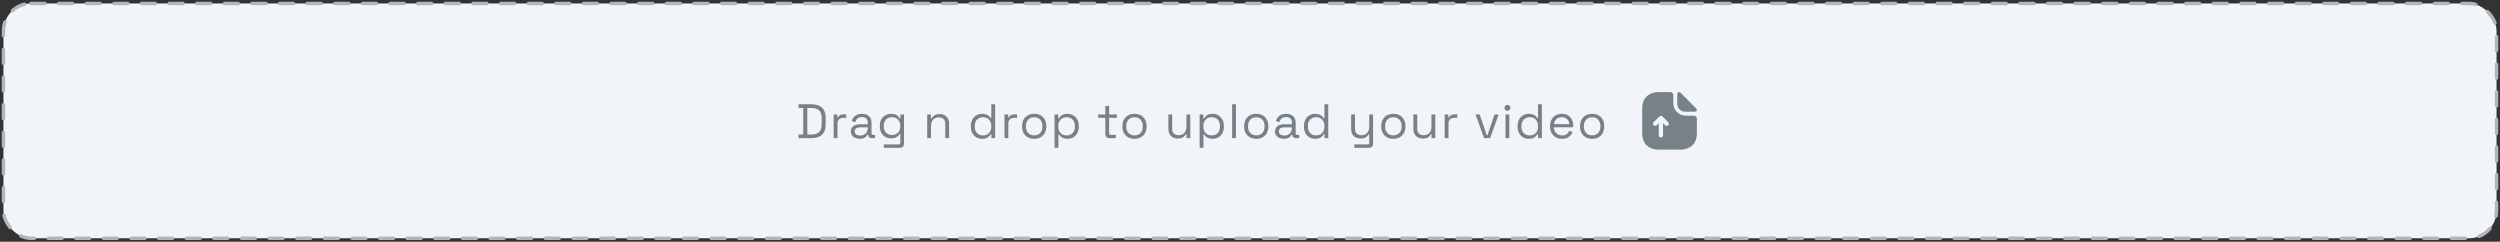 <svg width="724" height="70" viewBox="0 0 724 70" fill="none" xmlns="http://www.w3.org/2000/svg">
<rect x="0" y="0" width="724" height="70" fill="#333333" stroke="none"/>
<rect x="1" y="1" width="722" height="68" rx="8" fill="#F1F4F8"/>
<path d="M231.244 40V38.95H232.616V31.25H231.244V30.2H235.066C236.354 30.2 237.348 30.527 238.048 31.18C238.757 31.833 239.112 32.837 239.112 34.19V36.01C239.112 37.373 238.757 38.381 238.048 39.034C237.348 39.678 236.354 40 235.066 40H231.244ZM233.792 38.936H235.066C236.018 38.936 236.737 38.703 237.222 38.236C237.707 37.769 237.95 37.046 237.95 36.066V34.148C237.95 33.149 237.707 32.421 237.222 31.964C236.737 31.507 236.018 31.278 235.066 31.278H233.792V38.936ZM241.431 40V33.154H242.509V33.994H242.705C242.827 33.695 243.013 33.476 243.265 33.336C243.517 33.196 243.849 33.126 244.259 33.126H245.071V34.134H244.189C243.695 34.134 243.293 34.274 242.985 34.554C242.687 34.825 242.537 35.249 242.537 35.828V40H241.431ZM248.976 40.196C248.5 40.196 248.066 40.112 247.674 39.944C247.282 39.776 246.974 39.533 246.75 39.216C246.526 38.899 246.414 38.511 246.414 38.054C246.414 37.587 246.526 37.205 246.75 36.906C246.974 36.598 247.282 36.369 247.674 36.22C248.066 36.061 248.505 35.982 248.99 35.982H251.3V35.478C251.3 34.993 251.156 34.61 250.866 34.33C250.586 34.05 250.166 33.91 249.606 33.91C249.056 33.91 248.626 34.045 248.318 34.316C248.01 34.577 247.8 34.932 247.688 35.38L246.652 35.044C246.764 34.661 246.942 34.316 247.184 34.008C247.427 33.691 247.749 33.439 248.15 33.252C248.561 33.056 249.051 32.958 249.62 32.958C250.498 32.958 251.179 33.187 251.664 33.644C252.15 34.092 252.392 34.727 252.392 35.548V38.642C252.392 38.922 252.523 39.062 252.784 39.062H253.414V40H252.448C252.14 40 251.893 39.916 251.706 39.748C251.52 39.571 251.426 39.337 251.426 39.048V38.978H251.258C251.156 39.155 251.016 39.342 250.838 39.538C250.67 39.725 250.437 39.879 250.138 40C249.84 40.131 249.452 40.196 248.976 40.196ZM249.102 39.244C249.756 39.244 250.283 39.053 250.684 38.67C251.095 38.278 251.3 37.732 251.3 37.032V36.878H249.032C248.594 36.878 248.23 36.976 247.94 37.172C247.66 37.359 247.52 37.643 247.52 38.026C247.52 38.409 247.665 38.707 247.954 38.922C248.253 39.137 248.636 39.244 249.102 39.244ZM254.802 36.612V36.416C254.802 35.697 254.946 35.081 255.236 34.568C255.525 34.055 255.917 33.658 256.412 33.378C256.906 33.098 257.448 32.958 258.036 32.958C258.754 32.958 259.305 33.098 259.688 33.378C260.08 33.649 260.369 33.952 260.556 34.288H260.752V33.154H261.802V41.596C261.802 41.969 261.699 42.263 261.494 42.478C261.288 42.693 260.99 42.8 260.598 42.8H255.95V41.82H260.304C260.584 41.82 260.724 41.68 260.724 41.4V38.796H260.528C260.416 39.001 260.257 39.202 260.052 39.398C259.846 39.594 259.58 39.757 259.254 39.888C258.927 40.009 258.521 40.07 258.036 40.07C257.448 40.07 256.906 39.93 256.412 39.65C255.917 39.37 255.525 38.973 255.236 38.46C254.946 37.937 254.802 37.321 254.802 36.612ZM258.33 39.09C259.039 39.09 259.613 38.866 260.052 38.418C260.5 37.97 260.724 37.354 260.724 36.57V36.458C260.724 35.665 260.5 35.049 260.052 34.61C259.613 34.162 259.039 33.938 258.33 33.938C257.63 33.938 257.051 34.162 256.594 34.61C256.146 35.049 255.922 35.665 255.922 36.458V36.57C255.922 37.354 256.146 37.97 256.594 38.418C257.051 38.866 257.63 39.09 258.33 39.09ZM268.516 40V33.154H269.594V34.316H269.79C269.939 33.989 270.191 33.695 270.546 33.434C270.91 33.163 271.442 33.028 272.142 33.028C272.655 33.028 273.112 33.135 273.514 33.35C273.924 33.565 274.251 33.882 274.494 34.302C274.736 34.722 274.858 35.24 274.858 35.856V40H273.752V35.94C273.752 35.259 273.579 34.764 273.234 34.456C272.898 34.148 272.44 33.994 271.862 33.994C271.199 33.994 270.658 34.209 270.238 34.638C269.827 35.067 269.622 35.707 269.622 36.556V40H268.516ZM284.395 40.196C283.807 40.196 283.266 40.056 282.771 39.776C282.277 39.496 281.885 39.09 281.595 38.558C281.306 38.026 281.161 37.396 281.161 36.668V36.486C281.161 35.758 281.306 35.133 281.595 34.61C281.885 34.078 282.272 33.672 282.757 33.392C283.252 33.103 283.798 32.958 284.395 32.958C284.871 32.958 285.273 33.023 285.599 33.154C285.935 33.275 286.206 33.434 286.411 33.63C286.617 33.817 286.775 34.017 286.887 34.232H287.083V30.2H288.189V40H287.111V38.866H286.915C286.729 39.211 286.439 39.519 286.047 39.79C285.655 40.061 285.105 40.196 284.395 40.196ZM284.689 39.216C285.399 39.216 285.973 38.992 286.411 38.544C286.859 38.087 287.083 37.452 287.083 36.64V36.514C287.083 35.702 286.859 35.072 286.411 34.624C285.973 34.167 285.399 33.938 284.689 33.938C283.989 33.938 283.411 34.167 282.953 34.624C282.505 35.072 282.281 35.702 282.281 36.514V36.64C282.281 37.452 282.505 38.087 282.953 38.544C283.411 38.992 283.989 39.216 284.689 39.216ZM290.907 40V33.154H291.985V33.994H292.181C292.302 33.695 292.489 33.476 292.741 33.336C292.993 33.196 293.324 33.126 293.735 33.126H294.547V34.134H293.665C293.17 34.134 292.769 34.274 292.461 34.554C292.162 34.825 292.013 35.249 292.013 35.828V40H290.907ZM299.502 40.196C298.812 40.196 298.2 40.051 297.668 39.762C297.146 39.473 296.735 39.067 296.436 38.544C296.147 38.012 296.002 37.387 296.002 36.668V36.486C296.002 35.777 296.147 35.156 296.436 34.624C296.735 34.092 297.146 33.681 297.668 33.392C298.2 33.103 298.812 32.958 299.502 32.958C300.193 32.958 300.8 33.103 301.322 33.392C301.854 33.681 302.265 34.092 302.554 34.624C302.853 35.156 303.002 35.777 303.002 36.486V36.668C303.002 37.387 302.853 38.012 302.554 38.544C302.265 39.067 301.854 39.473 301.322 39.762C300.8 40.051 300.193 40.196 299.502 40.196ZM299.502 39.202C300.23 39.202 300.809 38.973 301.238 38.516C301.677 38.049 301.896 37.424 301.896 36.64V36.514C301.896 35.73 301.677 35.109 301.238 34.652C300.809 34.185 300.23 33.952 299.502 33.952C298.784 33.952 298.205 34.185 297.766 34.652C297.328 35.109 297.108 35.73 297.108 36.514V36.64C297.108 37.424 297.328 38.049 297.766 38.516C298.205 38.973 298.784 39.202 299.502 39.202ZM305.393 42.8V33.154H306.471V34.288H306.667C306.844 33.943 307.129 33.635 307.521 33.364C307.922 33.093 308.477 32.958 309.187 32.958C309.775 32.958 310.311 33.103 310.797 33.392C311.291 33.672 311.683 34.073 311.973 34.596C312.271 35.119 312.421 35.749 312.421 36.486V36.668C312.421 37.396 312.276 38.026 311.987 38.558C311.697 39.09 311.305 39.496 310.811 39.776C310.325 40.056 309.784 40.196 309.187 40.196C308.711 40.196 308.305 40.131 307.969 40C307.642 39.879 307.376 39.72 307.171 39.524C306.965 39.328 306.807 39.127 306.695 38.922H306.499V42.8H305.393ZM308.893 39.216C309.602 39.216 310.176 38.992 310.615 38.544C311.063 38.087 311.287 37.452 311.287 36.64V36.514C311.287 35.702 311.063 35.072 310.615 34.624C310.176 34.167 309.602 33.938 308.893 33.938C308.193 33.938 307.614 34.167 307.157 34.624C306.709 35.072 306.485 35.702 306.485 36.514V36.64C306.485 37.452 306.709 38.087 307.157 38.544C307.614 38.992 308.193 39.216 308.893 39.216ZM321.318 40C320.926 40 320.623 39.893 320.408 39.678C320.203 39.463 320.1 39.169 320.1 38.796V34.12H318.042V33.154H320.1V30.718H321.206V33.154H323.446V34.12H321.206V38.628C321.206 38.908 321.341 39.048 321.612 39.048H323.138V40H321.318ZM328.555 40.196C327.865 40.196 327.253 40.051 326.721 39.762C326.199 39.473 325.788 39.067 325.489 38.544C325.2 38.012 325.055 37.387 325.055 36.668V36.486C325.055 35.777 325.2 35.156 325.489 34.624C325.788 34.092 326.199 33.681 326.721 33.392C327.253 33.103 327.865 32.958 328.555 32.958C329.246 32.958 329.853 33.103 330.375 33.392C330.907 33.681 331.318 34.092 331.607 34.624C331.906 35.156 332.055 35.777 332.055 36.486V36.668C332.055 37.387 331.906 38.012 331.607 38.544C331.318 39.067 330.907 39.473 330.375 39.762C329.853 40.051 329.246 40.196 328.555 40.196ZM328.555 39.202C329.283 39.202 329.862 38.973 330.291 38.516C330.73 38.049 330.949 37.424 330.949 36.64V36.514C330.949 35.73 330.73 35.109 330.291 34.652C329.862 34.185 329.283 33.952 328.555 33.952C327.837 33.952 327.258 34.185 326.819 34.652C326.381 35.109 326.161 35.73 326.161 36.514V36.64C326.161 37.424 326.381 38.049 326.819 38.516C327.258 38.973 327.837 39.202 328.555 39.202ZM341.059 40.126C340.565 40.126 340.107 40.019 339.687 39.804C339.277 39.589 338.95 39.272 338.707 38.852C338.474 38.423 338.357 37.905 338.357 37.298V33.154H339.463V37.214C339.463 37.895 339.631 38.39 339.967 38.698C340.313 39.006 340.775 39.16 341.353 39.16C342.007 39.16 342.543 38.945 342.963 38.516C343.383 38.087 343.593 37.447 343.593 36.598V33.154H344.699V40H343.621V38.838H343.425C343.276 39.165 343.019 39.463 342.655 39.734C342.291 39.995 341.759 40.126 341.059 40.126ZM347.414 42.8V33.154H348.492V34.288H348.688C348.865 33.943 349.15 33.635 349.542 33.364C349.943 33.093 350.498 32.958 351.208 32.958C351.796 32.958 352.332 33.103 352.818 33.392C353.312 33.672 353.704 34.073 353.994 34.596C354.292 35.119 354.442 35.749 354.442 36.486V36.668C354.442 37.396 354.297 38.026 354.008 38.558C353.718 39.09 353.326 39.496 352.832 39.776C352.346 40.056 351.805 40.196 351.208 40.196C350.732 40.196 350.326 40.131 349.99 40C349.663 39.879 349.397 39.72 349.192 39.524C348.986 39.328 348.828 39.127 348.716 38.922H348.52V42.8H347.414ZM350.914 39.216C351.623 39.216 352.197 38.992 352.636 38.544C353.084 38.087 353.308 37.452 353.308 36.64V36.514C353.308 35.702 353.084 35.072 352.636 34.624C352.197 34.167 351.623 33.938 350.914 33.938C350.214 33.938 349.635 34.167 349.178 34.624C348.73 35.072 348.506 35.702 348.506 36.514V36.64C348.506 37.452 348.73 38.087 349.178 38.544C349.635 38.992 350.214 39.216 350.914 39.216ZM356.824 40V30.2H357.93V40H356.824ZM363.819 40.196C363.128 40.196 362.517 40.051 361.985 39.762C361.462 39.473 361.052 39.067 360.753 38.544C360.464 38.012 360.319 37.387 360.319 36.668V36.486C360.319 35.777 360.464 35.156 360.753 34.624C361.052 34.092 361.462 33.681 361.985 33.392C362.517 33.103 363.128 32.958 363.819 32.958C364.51 32.958 365.116 33.103 365.639 33.392C366.171 33.681 366.582 34.092 366.871 34.624C367.17 35.156 367.319 35.777 367.319 36.486V36.668C367.319 37.387 367.17 38.012 366.871 38.544C366.582 39.067 366.171 39.473 365.639 39.762C365.116 40.051 364.51 40.196 363.819 40.196ZM363.819 39.202C364.547 39.202 365.126 38.973 365.555 38.516C365.994 38.049 366.213 37.424 366.213 36.64V36.514C366.213 35.73 365.994 35.109 365.555 34.652C365.126 34.185 364.547 33.952 363.819 33.952C363.1 33.952 362.522 34.185 362.083 34.652C361.644 35.109 361.425 35.73 361.425 36.514V36.64C361.425 37.424 361.644 38.049 362.083 38.516C362.522 38.973 363.1 39.202 363.819 39.202ZM371.809 40.196C371.333 40.196 370.899 40.112 370.507 39.944C370.115 39.776 369.807 39.533 369.583 39.216C369.359 38.899 369.247 38.511 369.247 38.054C369.247 37.587 369.359 37.205 369.583 36.906C369.807 36.598 370.115 36.369 370.507 36.22C370.899 36.061 371.338 35.982 371.823 35.982H374.133V35.478C374.133 34.993 373.989 34.61 373.699 34.33C373.419 34.05 372.999 33.91 372.439 33.91C371.889 33.91 371.459 34.045 371.151 34.316C370.843 34.577 370.633 34.932 370.521 35.38L369.485 35.044C369.597 34.661 369.775 34.316 370.017 34.008C370.26 33.691 370.582 33.439 370.983 33.252C371.394 33.056 371.884 32.958 372.453 32.958C373.331 32.958 374.012 33.187 374.497 33.644C374.983 34.092 375.225 34.727 375.225 35.548V38.642C375.225 38.922 375.356 39.062 375.617 39.062H376.247V40H375.281C374.973 40 374.726 39.916 374.539 39.748C374.353 39.571 374.259 39.337 374.259 39.048V38.978H374.091C373.989 39.155 373.849 39.342 373.671 39.538C373.503 39.725 373.27 39.879 372.971 40C372.673 40.131 372.285 40.196 371.809 40.196ZM371.935 39.244C372.589 39.244 373.116 39.053 373.517 38.67C373.928 38.278 374.133 37.732 374.133 37.032V36.878H371.865C371.427 36.878 371.063 36.976 370.773 37.172C370.493 37.359 370.353 37.643 370.353 38.026C370.353 38.409 370.498 38.707 370.787 38.922C371.086 39.137 371.469 39.244 371.935 39.244ZM380.869 40.196C380.281 40.196 379.739 40.056 379.245 39.776C378.75 39.496 378.358 39.09 378.069 38.558C377.779 38.026 377.635 37.396 377.635 36.668V36.486C377.635 35.758 377.779 35.133 378.069 34.61C378.358 34.078 378.745 33.672 379.231 33.392C379.725 33.103 380.271 32.958 380.869 32.958C381.345 32.958 381.746 33.023 382.073 33.154C382.409 33.275 382.679 33.434 382.885 33.63C383.09 33.817 383.249 34.017 383.361 34.232H383.557V30.2H384.663V40H383.585V38.866H383.389C383.202 39.211 382.913 39.519 382.521 39.79C382.129 40.061 381.578 40.196 380.869 40.196ZM381.163 39.216C381.872 39.216 382.446 38.992 382.885 38.544C383.333 38.087 383.557 37.452 383.557 36.64V36.514C383.557 35.702 383.333 35.072 382.885 34.624C382.446 34.167 381.872 33.938 381.163 33.938C380.463 33.938 379.884 34.167 379.427 34.624C378.979 35.072 378.755 35.702 378.755 36.514V36.64C378.755 37.452 378.979 38.087 379.427 38.544C379.884 38.992 380.463 39.216 381.163 39.216ZM392.202 42.8V41.82H396.122C396.393 41.82 396.528 41.68 396.528 41.4V38.908H396.332C396.239 39.104 396.094 39.3 395.898 39.496C395.712 39.683 395.464 39.837 395.156 39.958C394.848 40.07 394.461 40.126 393.994 40.126C393.5 40.126 393.042 40.019 392.622 39.804C392.212 39.589 391.885 39.272 391.642 38.852C391.409 38.432 391.292 37.919 391.292 37.312V33.154H392.398V37.228C392.398 37.9 392.566 38.39 392.902 38.698C393.248 39.006 393.71 39.16 394.288 39.16C394.942 39.16 395.478 38.945 395.898 38.516C396.318 38.087 396.528 37.447 396.528 36.598V33.154H397.634V41.596C397.634 41.969 397.527 42.263 397.312 42.478C397.107 42.693 396.804 42.8 396.402 42.8H392.202ZM403.513 40.196C402.822 40.196 402.211 40.051 401.679 39.762C401.156 39.473 400.745 39.067 400.447 38.544C400.157 38.012 400.013 37.387 400.013 36.668V36.486C400.013 35.777 400.157 35.156 400.447 34.624C400.745 34.092 401.156 33.681 401.679 33.392C402.211 33.103 402.822 32.958 403.513 32.958C404.203 32.958 404.81 33.103 405.333 33.392C405.865 33.681 406.275 34.092 406.565 34.624C406.863 35.156 407.013 35.777 407.013 36.486V36.668C407.013 37.387 406.863 38.012 406.565 38.544C406.275 39.067 405.865 39.473 405.333 39.762C404.81 40.051 404.203 40.196 403.513 40.196ZM403.513 39.202C404.241 39.202 404.819 38.973 405.249 38.516C405.687 38.049 405.907 37.424 405.907 36.64V36.514C405.907 35.73 405.687 35.109 405.249 34.652C404.819 34.185 404.241 33.952 403.513 33.952C402.794 33.952 402.215 34.185 401.777 34.652C401.338 35.109 401.119 35.73 401.119 36.514V36.64C401.119 37.424 401.338 38.049 401.777 38.516C402.215 38.973 402.794 39.202 403.513 39.202ZM412.021 40.126C411.526 40.126 411.069 40.019 410.649 39.804C410.238 39.589 409.911 39.272 409.669 38.852C409.435 38.423 409.319 37.905 409.319 37.298V33.154H410.425V37.214C410.425 37.895 410.593 38.39 410.929 38.698C411.274 39.006 411.736 39.16 412.315 39.16C412.968 39.16 413.505 38.945 413.925 38.516C414.345 38.087 414.555 37.447 414.555 36.598V33.154H415.661V40H414.583V38.838H414.387C414.237 39.165 413.981 39.463 413.617 39.734C413.253 39.995 412.721 40.126 412.021 40.126ZM418.375 40V33.154H419.453V33.994H419.649C419.77 33.695 419.957 33.476 420.209 33.336C420.461 33.196 420.792 33.126 421.203 33.126H422.015V34.134H421.133C420.638 34.134 420.237 34.274 419.929 34.554C419.63 34.825 419.481 35.249 419.481 35.828V40H418.375ZM429.784 40L427.334 33.154H428.51L430.568 39.174H430.764L432.822 33.154H433.998L431.548 40H429.784ZM435.995 40V33.154H437.101V40H435.995ZM436.555 32.09C436.312 32.09 436.107 32.011 435.939 31.852C435.78 31.693 435.701 31.493 435.701 31.25C435.701 30.998 435.78 30.793 435.939 30.634C436.107 30.475 436.312 30.396 436.555 30.396C436.798 30.396 436.998 30.475 437.157 30.634C437.316 30.793 437.395 30.998 437.395 31.25C437.395 31.493 437.316 31.693 437.157 31.852C436.998 32.011 436.798 32.09 436.555 32.09ZM442.725 40.196C442.137 40.196 441.595 40.056 441.101 39.776C440.606 39.496 440.214 39.09 439.925 38.558C439.635 38.026 439.491 37.396 439.491 36.668V36.486C439.491 35.758 439.635 35.133 439.925 34.61C440.214 34.078 440.601 33.672 441.087 33.392C441.581 33.103 442.127 32.958 442.725 32.958C443.201 32.958 443.602 33.023 443.929 33.154C444.265 33.275 444.535 33.434 444.741 33.63C444.946 33.817 445.105 34.017 445.217 34.232H445.413V30.2H446.519V40H445.441V38.866H445.245C445.058 39.211 444.769 39.519 444.377 39.79C443.985 40.061 443.434 40.196 442.725 40.196ZM443.019 39.216C443.728 39.216 444.302 38.992 444.741 38.544C445.189 38.087 445.413 37.452 445.413 36.64V36.514C445.413 35.702 445.189 35.072 444.741 34.624C444.302 34.167 443.728 33.938 443.019 33.938C442.319 33.938 441.74 34.167 441.283 34.624C440.835 35.072 440.611 35.702 440.611 36.514V36.64C440.611 37.452 440.835 38.087 441.283 38.544C441.74 38.992 442.319 39.216 443.019 39.216ZM452.372 40.196C451.682 40.196 451.075 40.051 450.552 39.762C450.03 39.463 449.624 39.048 449.334 38.516C449.045 37.984 448.9 37.368 448.9 36.668V36.5C448.9 35.791 449.045 35.17 449.334 34.638C449.624 34.106 450.025 33.695 450.538 33.406C451.052 33.107 451.64 32.958 452.302 32.958C452.946 32.958 453.516 33.098 454.01 33.378C454.505 33.649 454.892 34.041 455.172 34.554C455.452 35.067 455.592 35.669 455.592 36.36V36.864H450.006C450.034 37.601 450.272 38.18 450.72 38.6C451.168 39.011 451.728 39.216 452.4 39.216C452.988 39.216 453.441 39.081 453.758 38.81C454.076 38.539 454.318 38.217 454.486 37.844L455.438 38.306C455.298 38.595 455.102 38.885 454.85 39.174C454.608 39.463 454.286 39.706 453.884 39.902C453.492 40.098 452.988 40.196 452.372 40.196ZM450.02 35.954H454.472C454.435 35.319 454.216 34.825 453.814 34.47C453.422 34.115 452.918 33.938 452.302 33.938C451.677 33.938 451.164 34.115 450.762 34.47C450.361 34.825 450.114 35.319 450.02 35.954ZM461.086 40.196C460.395 40.196 459.784 40.051 459.252 39.762C458.729 39.473 458.318 39.067 458.02 38.544C457.73 38.012 457.586 37.387 457.586 36.668V36.486C457.586 35.777 457.73 35.156 458.02 34.624C458.318 34.092 458.729 33.681 459.252 33.392C459.784 33.103 460.395 32.958 461.086 32.958C461.776 32.958 462.383 33.103 462.906 33.392C463.438 33.681 463.848 34.092 464.138 34.624C464.436 35.156 464.586 35.777 464.586 36.486V36.668C464.586 37.387 464.436 38.012 464.138 38.544C463.848 39.067 463.438 39.473 462.906 39.762C462.383 40.051 461.776 40.196 461.086 40.196ZM461.086 39.202C461.814 39.202 462.392 38.973 462.822 38.516C463.26 38.049 463.48 37.424 463.48 36.64V36.514C463.48 35.73 463.26 35.109 462.822 34.652C462.392 34.185 461.814 33.952 461.086 33.952C460.367 33.952 459.788 34.185 459.35 34.652C458.911 35.109 458.692 35.73 458.692 36.514V36.64C458.692 37.424 458.911 38.049 459.35 38.516C459.788 38.973 460.367 39.202 461.086 39.202Z" fill="#778188"/>
<path d="M490.583 33.492H488.175C486.2 33.492 484.591 31.883 484.591 29.908V27.5C484.591 27.041 484.216 26.666 483.758 26.666H480.225C477.658 26.666 475.583 28.333 475.583 31.308V38.691C475.583 41.666 477.658 43.333 480.225 43.333H486.775C489.341 43.333 491.416 41.666 491.416 38.691V34.325C491.416 33.867 491.041 33.492 490.583 33.492ZM483.108 36.275C482.983 36.4 482.825 36.458 482.666 36.458C482.508 36.458 482.35 36.4 482.225 36.275L481.625 35.675V39.166C481.625 39.508 481.341 39.791 481 39.791C480.658 39.791 480.375 39.508 480.375 39.166V35.675L479.775 36.275C479.533 36.517 479.133 36.517 478.891 36.275C478.65 36.033 478.65 35.633 478.891 35.392L480.558 33.725C480.616 33.675 480.675 33.633 480.741 33.6C480.758 33.592 480.783 33.583 480.8 33.575C480.85 33.558 480.9 33.55 480.958 33.541C480.983 33.541 481 33.541 481.025 33.541C481.091 33.541 481.158 33.558 481.225 33.583C481.233 33.583 481.233 33.583 481.241 33.583C481.308 33.608 481.375 33.658 481.425 33.708C481.433 33.717 481.441 33.717 481.441 33.725L483.108 35.392C483.35 35.633 483.35 36.033 483.108 36.275Z" fill="#778188"/>
<path d="M488.025 32.342C488.817 32.35 489.917 32.35 490.858 32.35C491.333 32.35 491.583 31.792 491.25 31.458C490.05 30.25 487.9 28.075 486.667 26.842C486.325 26.5 485.733 26.733 485.733 27.208V30.117C485.733 31.333 486.767 32.342 488.025 32.342Z" fill="#778188"/>
<rect x="1" y="1" width="722" height="68" rx="8" stroke="#B2B6BC" stroke-linecap="round" stroke-linejoin="round" stroke-dasharray="4 4"/>
</svg>
